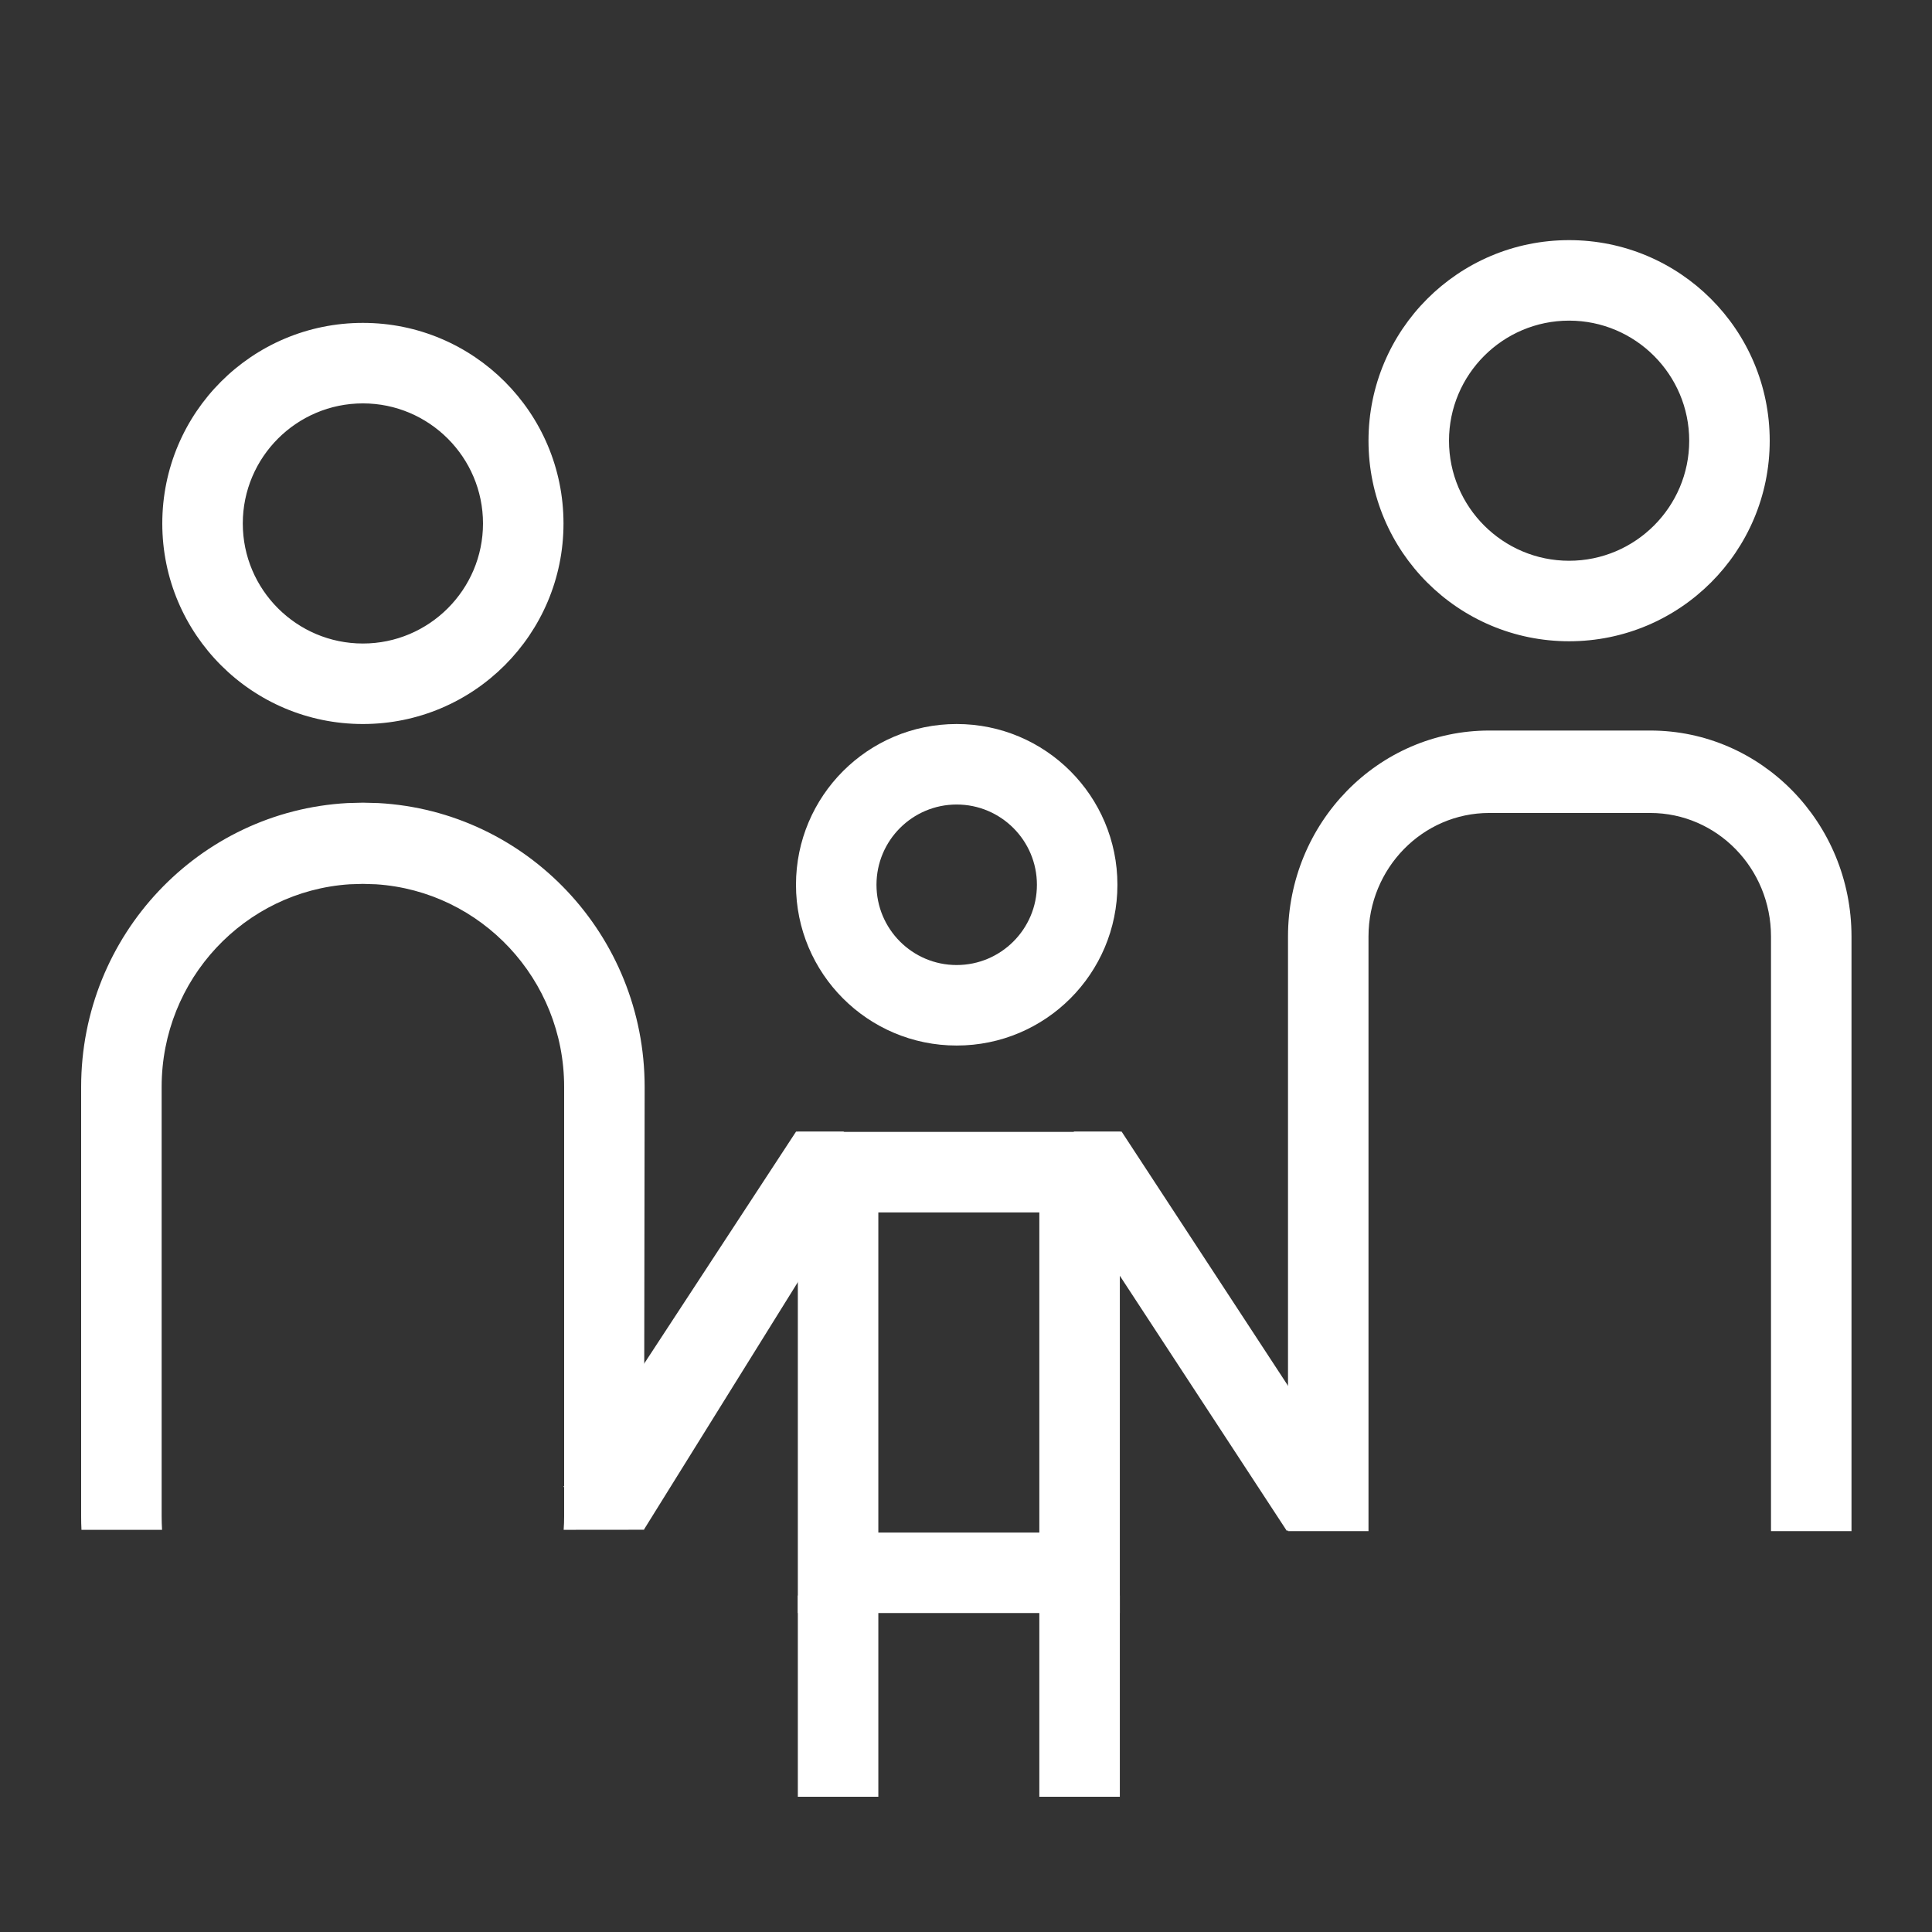 <svg xmlns="http://www.w3.org/2000/svg" width="24" height="24" viewBox="0 0 24 24">
  <rect x="0" y="0" width="24" height="24" fill="#333333" stroke="none"/>
  <g fill="none" fill-rule="evenodd">
    <g fill="#FFFFFF" transform="translate(7 8.994)">
      <polygon points="5.911 13.326 6.911 13.326 6.911 10.826 5.911 10.826"/>
      <polygon points="2.911 13.326 3.911 13.326 3.911 10.826 2.911 10.826"/>
      <path d="M4.884-.28546088e-14C3.781-.28546088e-14 2.888.895 2.888 1.997 2.888 3.1 3.781 3.994 4.884 3.994 5.988 3.994 6.881 3.1 6.881 1.997 6.881.895 5.988-.28546088e-14 4.884-.28546088e-14M4.884 1C5.434 1 5.881 1.447 5.881 1.997 5.881 2.547 5.434 2.994 4.884 2.994 4.334 2.994 3.888 2.547 3.888 1.997 3.888 1.447 4.334 1 4.884 1M2.911 11.044L6.911 11.044 6.911 5.067 2.911 5.067 2.911 11.044zM3.911 10.044L5.911 10.044 5.911 6.067 3.911 6.067 3.911 10.044z"/>
      <polygon points="6.933 5.063 6.345 5.063 5.92 5.34 8.986 10.024 9.822 9.476"/>
      <polygon points="2.889 5.063 3.477 5.063 3.902 5.34 1 10.006 0 9.476"/>
    </g>
    <path fill="#FFFFFF" d="M4.508 4.011C3.131 4.011 2.016 5.126 2.016 6.503 2.016 7.879 3.131 8.994 4.508 8.994 5.884 8.994 7 7.879 7 6.503 7 5.126 5.884 4.011 4.508 4.011M4.508 5.011C5.33 5.011 6 5.68 6 6.503 6 7.325 5.33 7.994 4.508 7.994 3.685 7.994 3.016 7.325 3.016 6.503 3.016 5.68 3.685 5.011 4.508 5.011M19.492 2.983C18.115 2.983 17 4.098 17 5.475 17 6.851 18.115 7.966 19.492 7.966 20.868 7.966 21.984 6.851 21.984 5.475 21.984 4.098 20.868 2.983 19.492 2.983M19.492 3.983C20.314 3.983 20.984 4.652 20.984 5.475 20.984 6.297 20.314 6.966 19.492 6.966 18.669 6.966 18 6.297 18 5.475 18 4.652 18.669 3.983 19.492 3.983"/>
    <path fill="#FFFFFF" fill-rule="nonzero" d="M4.508 9.971L4.7 9.976C6.544 10.077 8.008 11.617 8.008 13.502L8 19.003 7.002 19.004C7.006 18.948 7.008 18.893 7.008 18.837L7.008 13.502C7.008 12.165 5.976 11.071 4.672 10.985L4.508 10.98 4.343 10.985C3.039 11.071 2.008 12.165 2.008 13.502L2.008 18.837C2.008 18.893 2.01 18.948 2.013 19.004L1.012 19.004C1.009 18.948 1.008 18.893 1.008 18.837L1.008 13.502C1.008 11.617 2.472 10.077 4.316 9.976L4.508 9.971zM20.5 9.075C21.881 9.075 23 10.221 23 11.634L23 19.02 22 19.02 22 11.634C22 10.786 21.328 10.099 20.5 10.099L18.5 10.099C17.672 10.099 17 10.786 17 11.634L17 19.02 16 19.02 16 11.634C16 10.221 17.119 9.075 18.5 9.075L20.5 9.075z"/>
  </g>
</svg>
